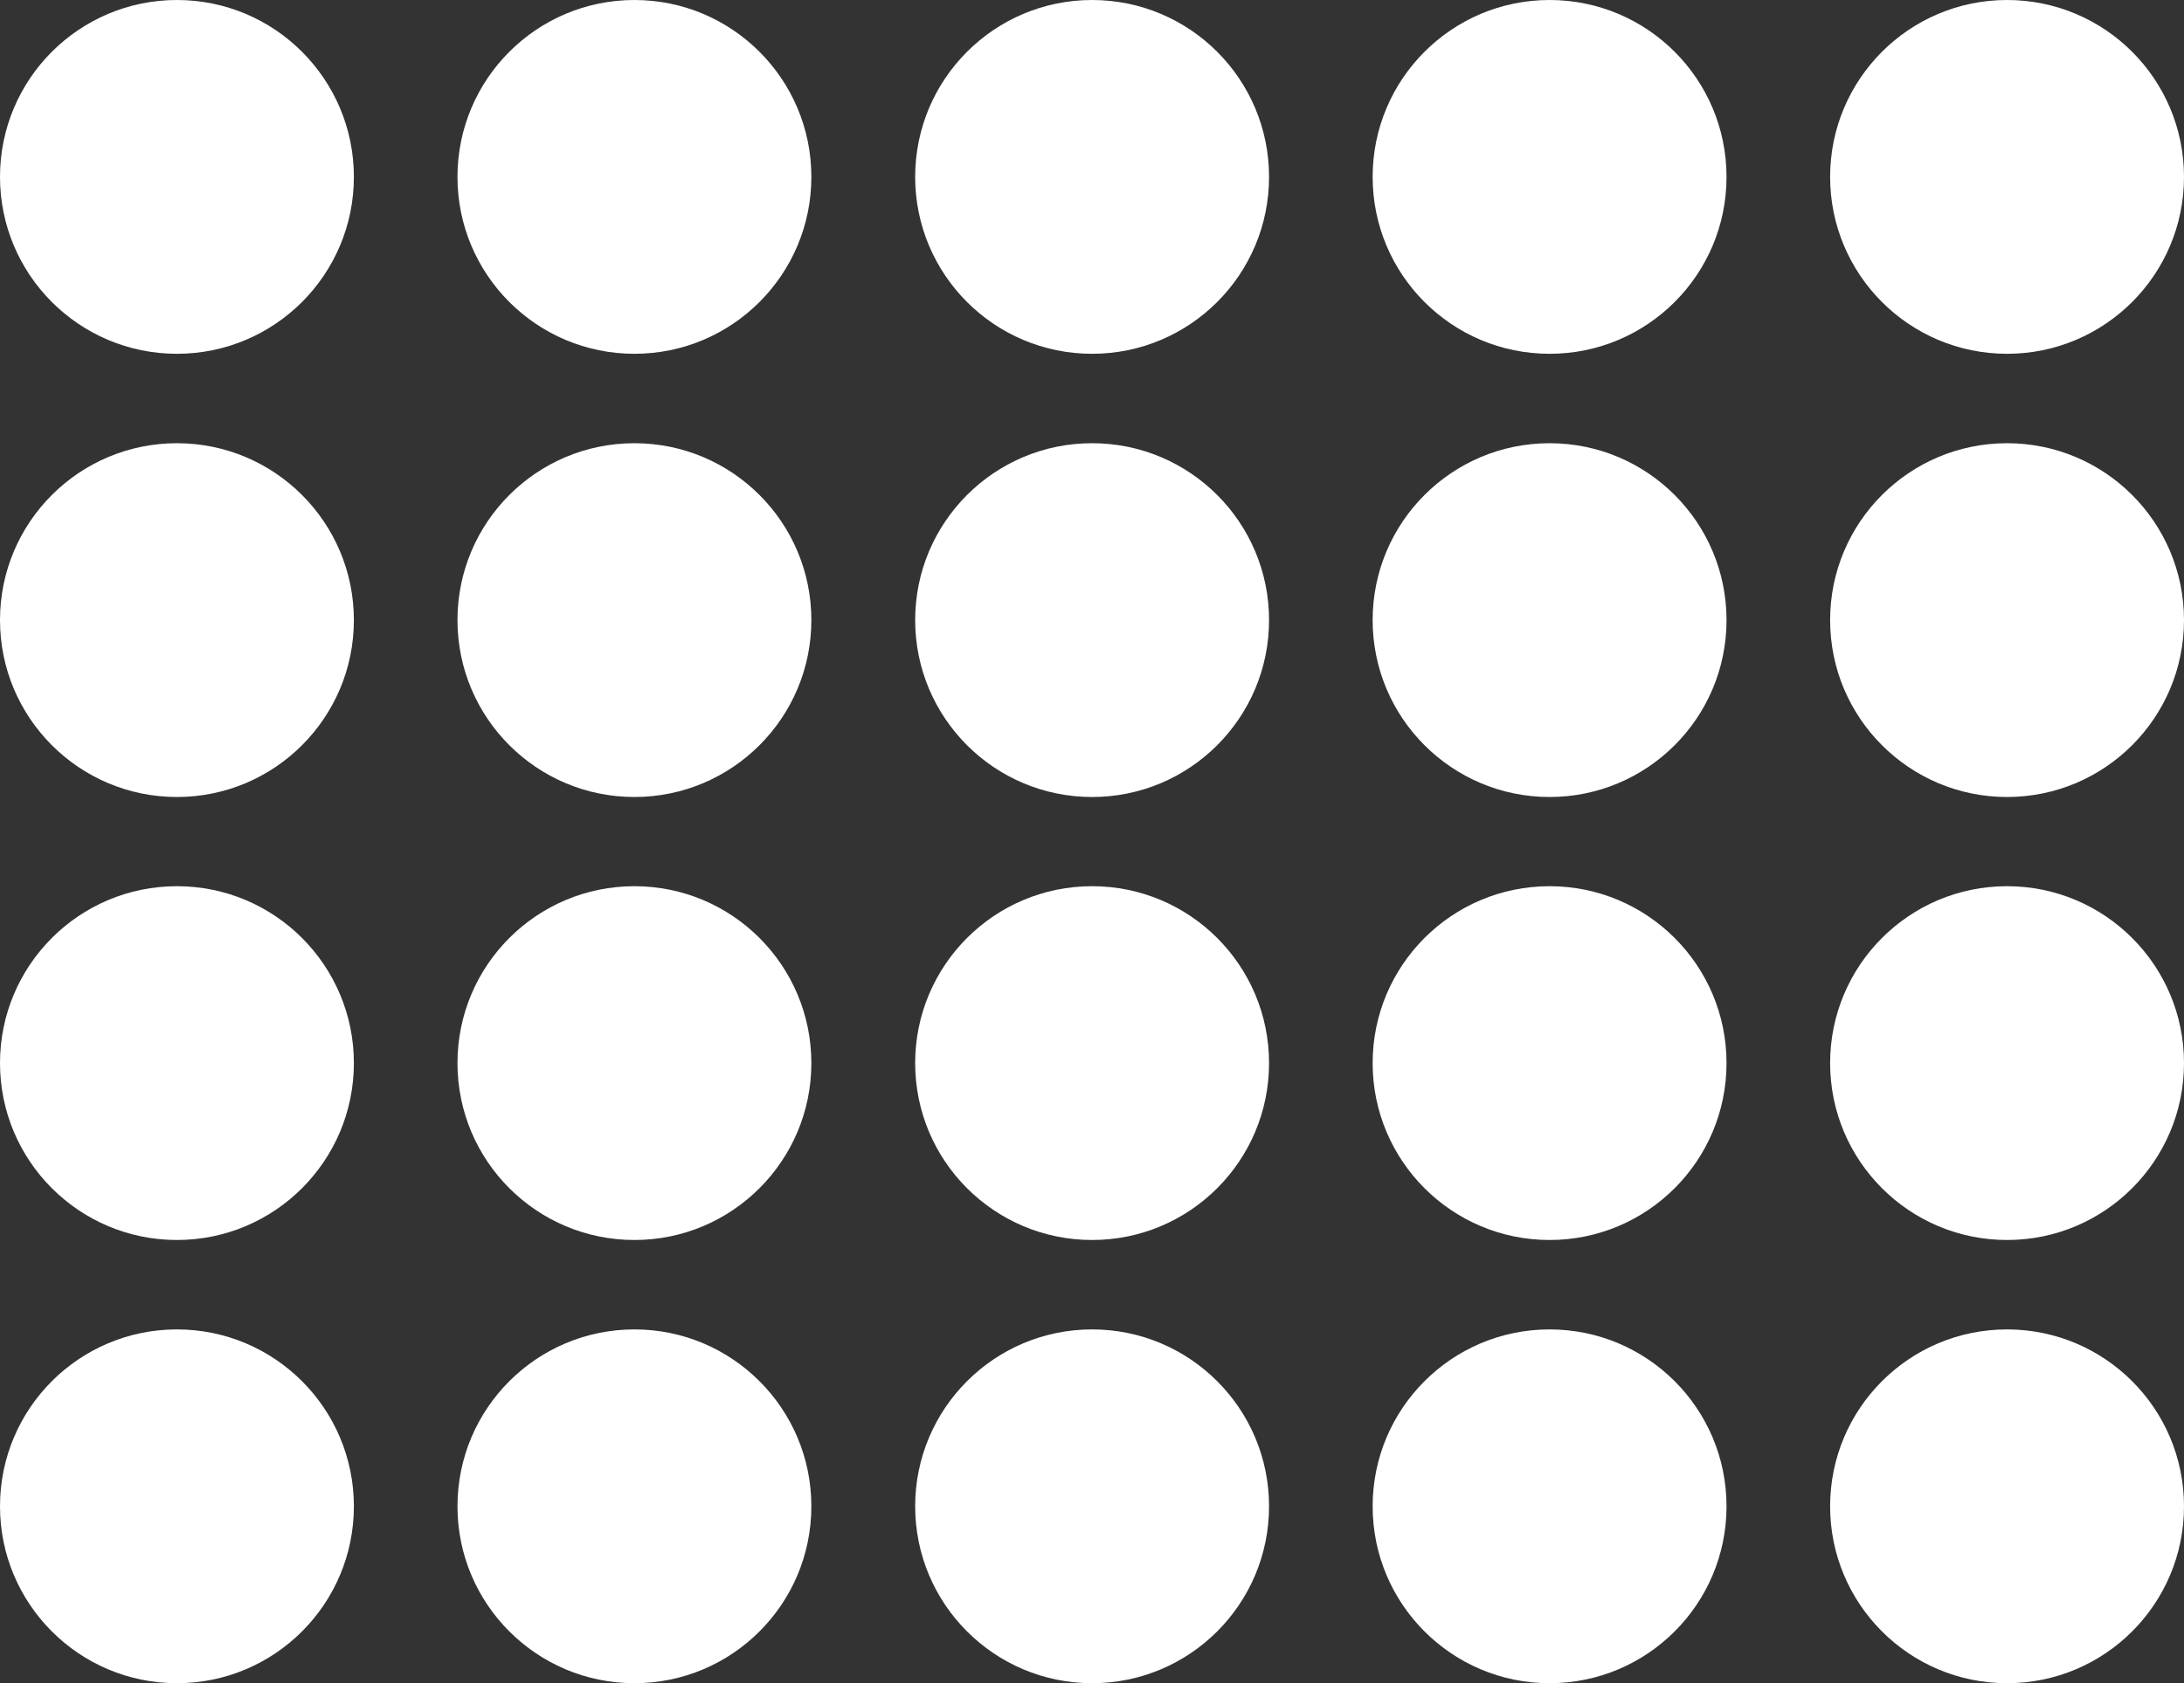 <svg xmlns="http://www.w3.org/2000/svg" width="101.83" height="78.5" viewBox="0 0 101.83 78.5"><rect x="0" y="0" width="101.83" height="78.5" fill="#333333" stroke="none"/><defs><style>.a{fill:#fff;}</style></defs><title>circles-decoratio</title><circle class="a" cx="8.25" cy="8.25" r="8.25"/><circle class="a" cx="29.58" cy="8.25" r="8.25"/><circle class="a" cx="50.92" cy="8.25" r="8.25"/><circle class="a" cx="72.25" cy="8.25" r="8.25"/><circle class="a" cx="93.58" cy="8.25" r="8.25"/><circle class="a" cx="29.58" cy="28.92" r="8.25"/><circle class="a" cx="50.92" cy="28.92" r="8.25"/><circle class="a" cx="72.25" cy="28.92" r="8.25"/><circle class="a" cx="93.58" cy="28.92" r="8.25"/><circle class="a" cx="29.58" cy="49.58" r="8.25"/><circle class="a" cx="50.92" cy="49.58" r="8.25"/><circle class="a" cx="72.25" cy="49.58" r="8.25"/><circle class="a" cx="93.58" cy="49.58" r="8.25"/><circle class="a" cx="29.58" cy="70.25" r="8.25"/><circle class="a" cx="50.92" cy="70.25" r="8.25"/><circle class="a" cx="72.25" cy="70.25" r="8.25"/><circle class="a" cx="93.58" cy="70.25" r="8.25"/><circle class="a" cx="8.25" cy="28.92" r="8.25"/><circle class="a" cx="8.25" cy="49.58" r="8.25"/><circle class="a" cx="8.25" cy="70.25" r="8.25"/></svg>
